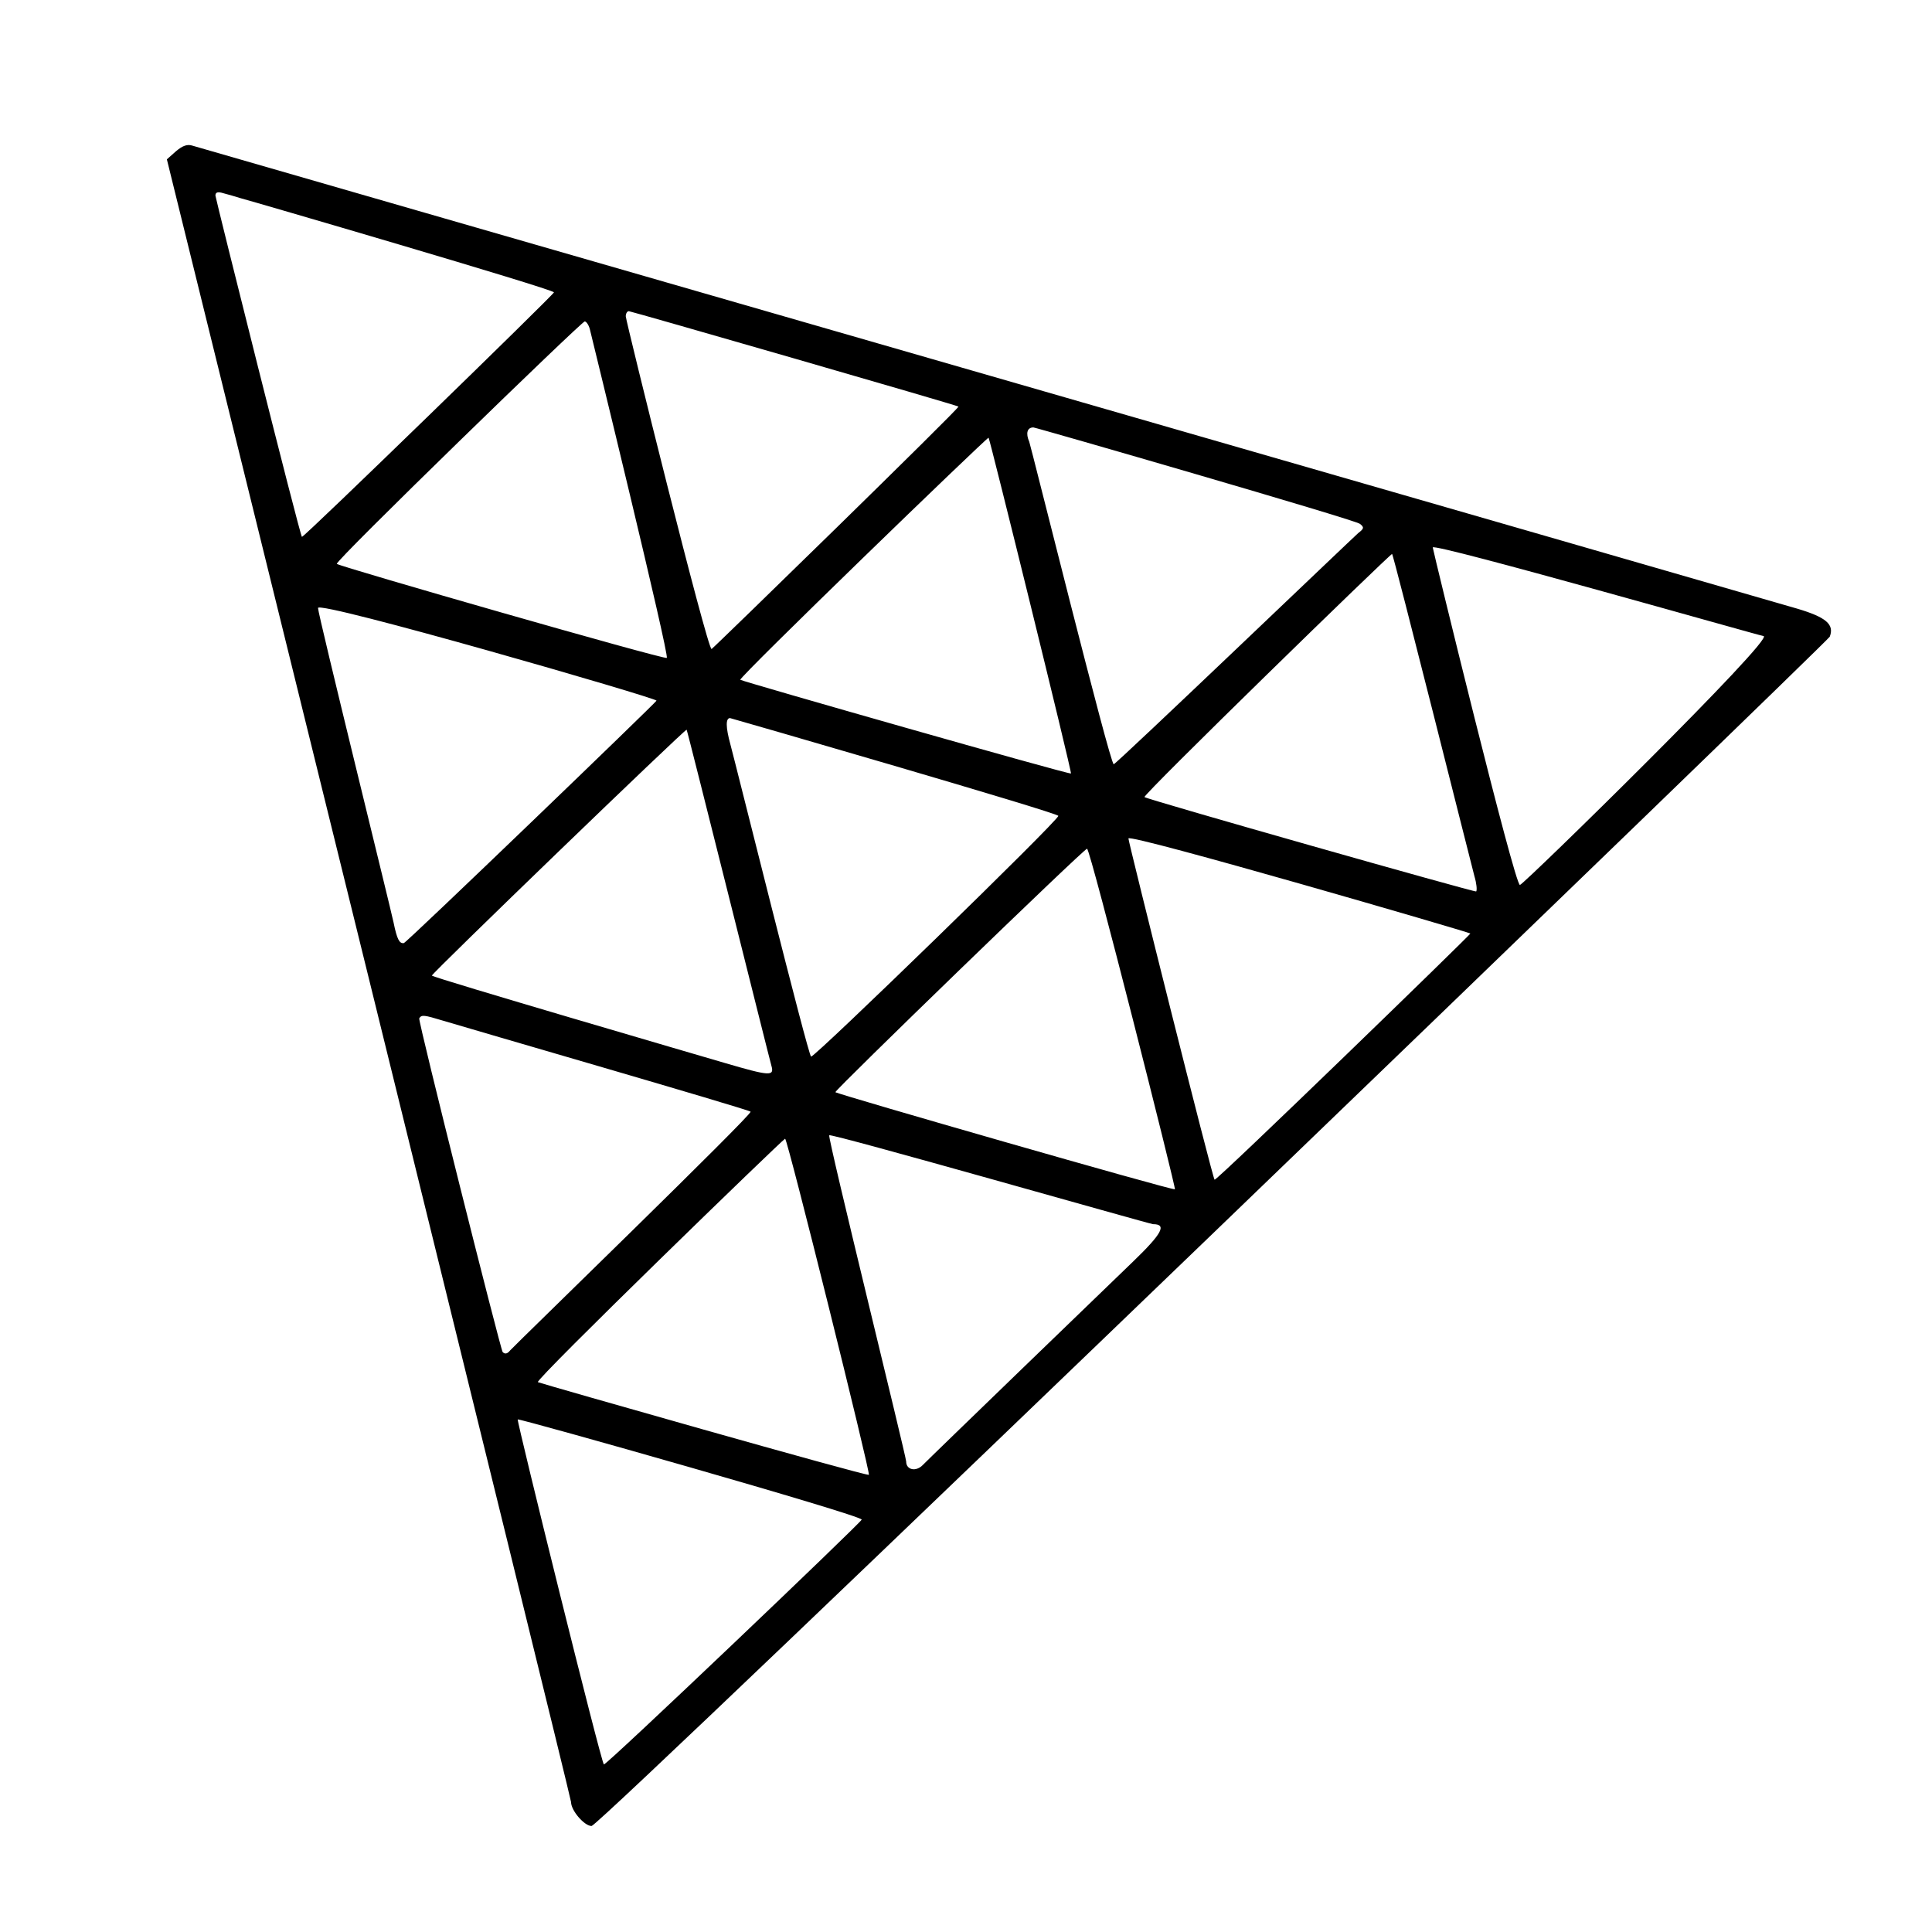 <?xml version="1.0" encoding="utf-8"?>
<!-- Generator: Adobe Illustrator 24.0.0, SVG Export Plug-In . SVG Version: 6.00 Build 0)  -->
<svg version="1.1" id="Layer_1" 
    xmlns="http://www.w3.org/2000/svg" 
    xmlns:xlink="http://www.w3.org/1999/xlink" x="0px" y="0px" viewBox="0 0 565 565" style="enable-background:new 0 0 565 565;" xml:space="preserve">
    <g transform="translate(0,565) scale(0.1,-0.1)">
        <path d="M515,5208l-27-24c0,0,1182-4790,1182-4804c0-25,39-70,60-70c26,0,3616,3465,3621,3478c14,36-11,57-95,82
		c-39,12-4681,1350-4693,1354C548,5229,534,5224,515,5208z M705,5070c17-4,915-266,915-275c0-6-729-715-737-715
		c-5,0-253,991-253,998c0,10,7,12,23,7C665,5082,689,5075,705,5070z M2803,4461c4-4-717-707-722-709c-12-4-251,960-251,973
		c0,8,4,15,9,15C1845,4740,2799,4465,2803,4461z M1726,4683c4-16,232-949,224-957c-6-6-957,267-965,275c-7,7,716,709,725,709
		C1715,4710,1723,4698,1726,4683z M3977,4118c13-10,12-14-5-27c-11-9-708-676-715-676c-11,0-242,930-247,943c-11,25-6,42,12,42
		C3029,4400,3963,4130,3977,4118z M3132,3388c-4-4-961,269-967,274c-6,6,719,707,726,708C2894,4370,3135,3392,3132,3388z M5157,3790
		c41,0-699-725-712-728c-15-4-255,981-255,987C4190,4064,5149,3790,5157,3790z M4312,3087c6-20,8-40,5-44c-4-3-963,269-970,276
		c-6,6,718,711,724,711C4075,4030,4306,3108,4312,3087z M1920,3601c0-4-730-707-739-709c-13-2-20,11-30,60c-7,35-221,901-221,920
		C930,3895,1920,3609,1920,3601z M3095,3264c0-14-710-704-723-704c-8,0-222,862-236,913s-14,77-1,77C2137,3550,3095,3273,3095,3264z
		 M2256,2533c9-31-5-30-135,8c-58,17-856,250-858,256c-2,5,741,722,745,719C2011,3512,2252,2545,2256,2533z M4300,2920
		c0-4-738-720-748-720c-5,0-252,987-252,998C3300,3214,4300,2923,4300,2920z M3436,2172c-3-5-991,279-993,284c-2,6,728,713,736,712
		C3189,3166,3439,2177,3436,2172z M1296,2665c62-19,892-259,899-266s-691-684-703-698c-8-10-15-12-22-5c-6,6-248,969-244,976
		C1233,2683,1240,2682,1296,2665z M3372,2070c41,0,27-27-58-109c-49-47-605-584-615-595c-20-21-49-15-49,10c0,15-230,946-225,954
		C2429,2337,3363,2070,3372,2070z M2541,1337c-5-5-960,267-968,271c-10,6,717,711,723,712C2303,2320,2546,1342,2541,1337z
		 M2520,1206c0-7-749-721-754-716c-9,9-255,1004-252,1009C1517,1503,2520,1219,2520,1206z"/>
    </g>
</svg>

